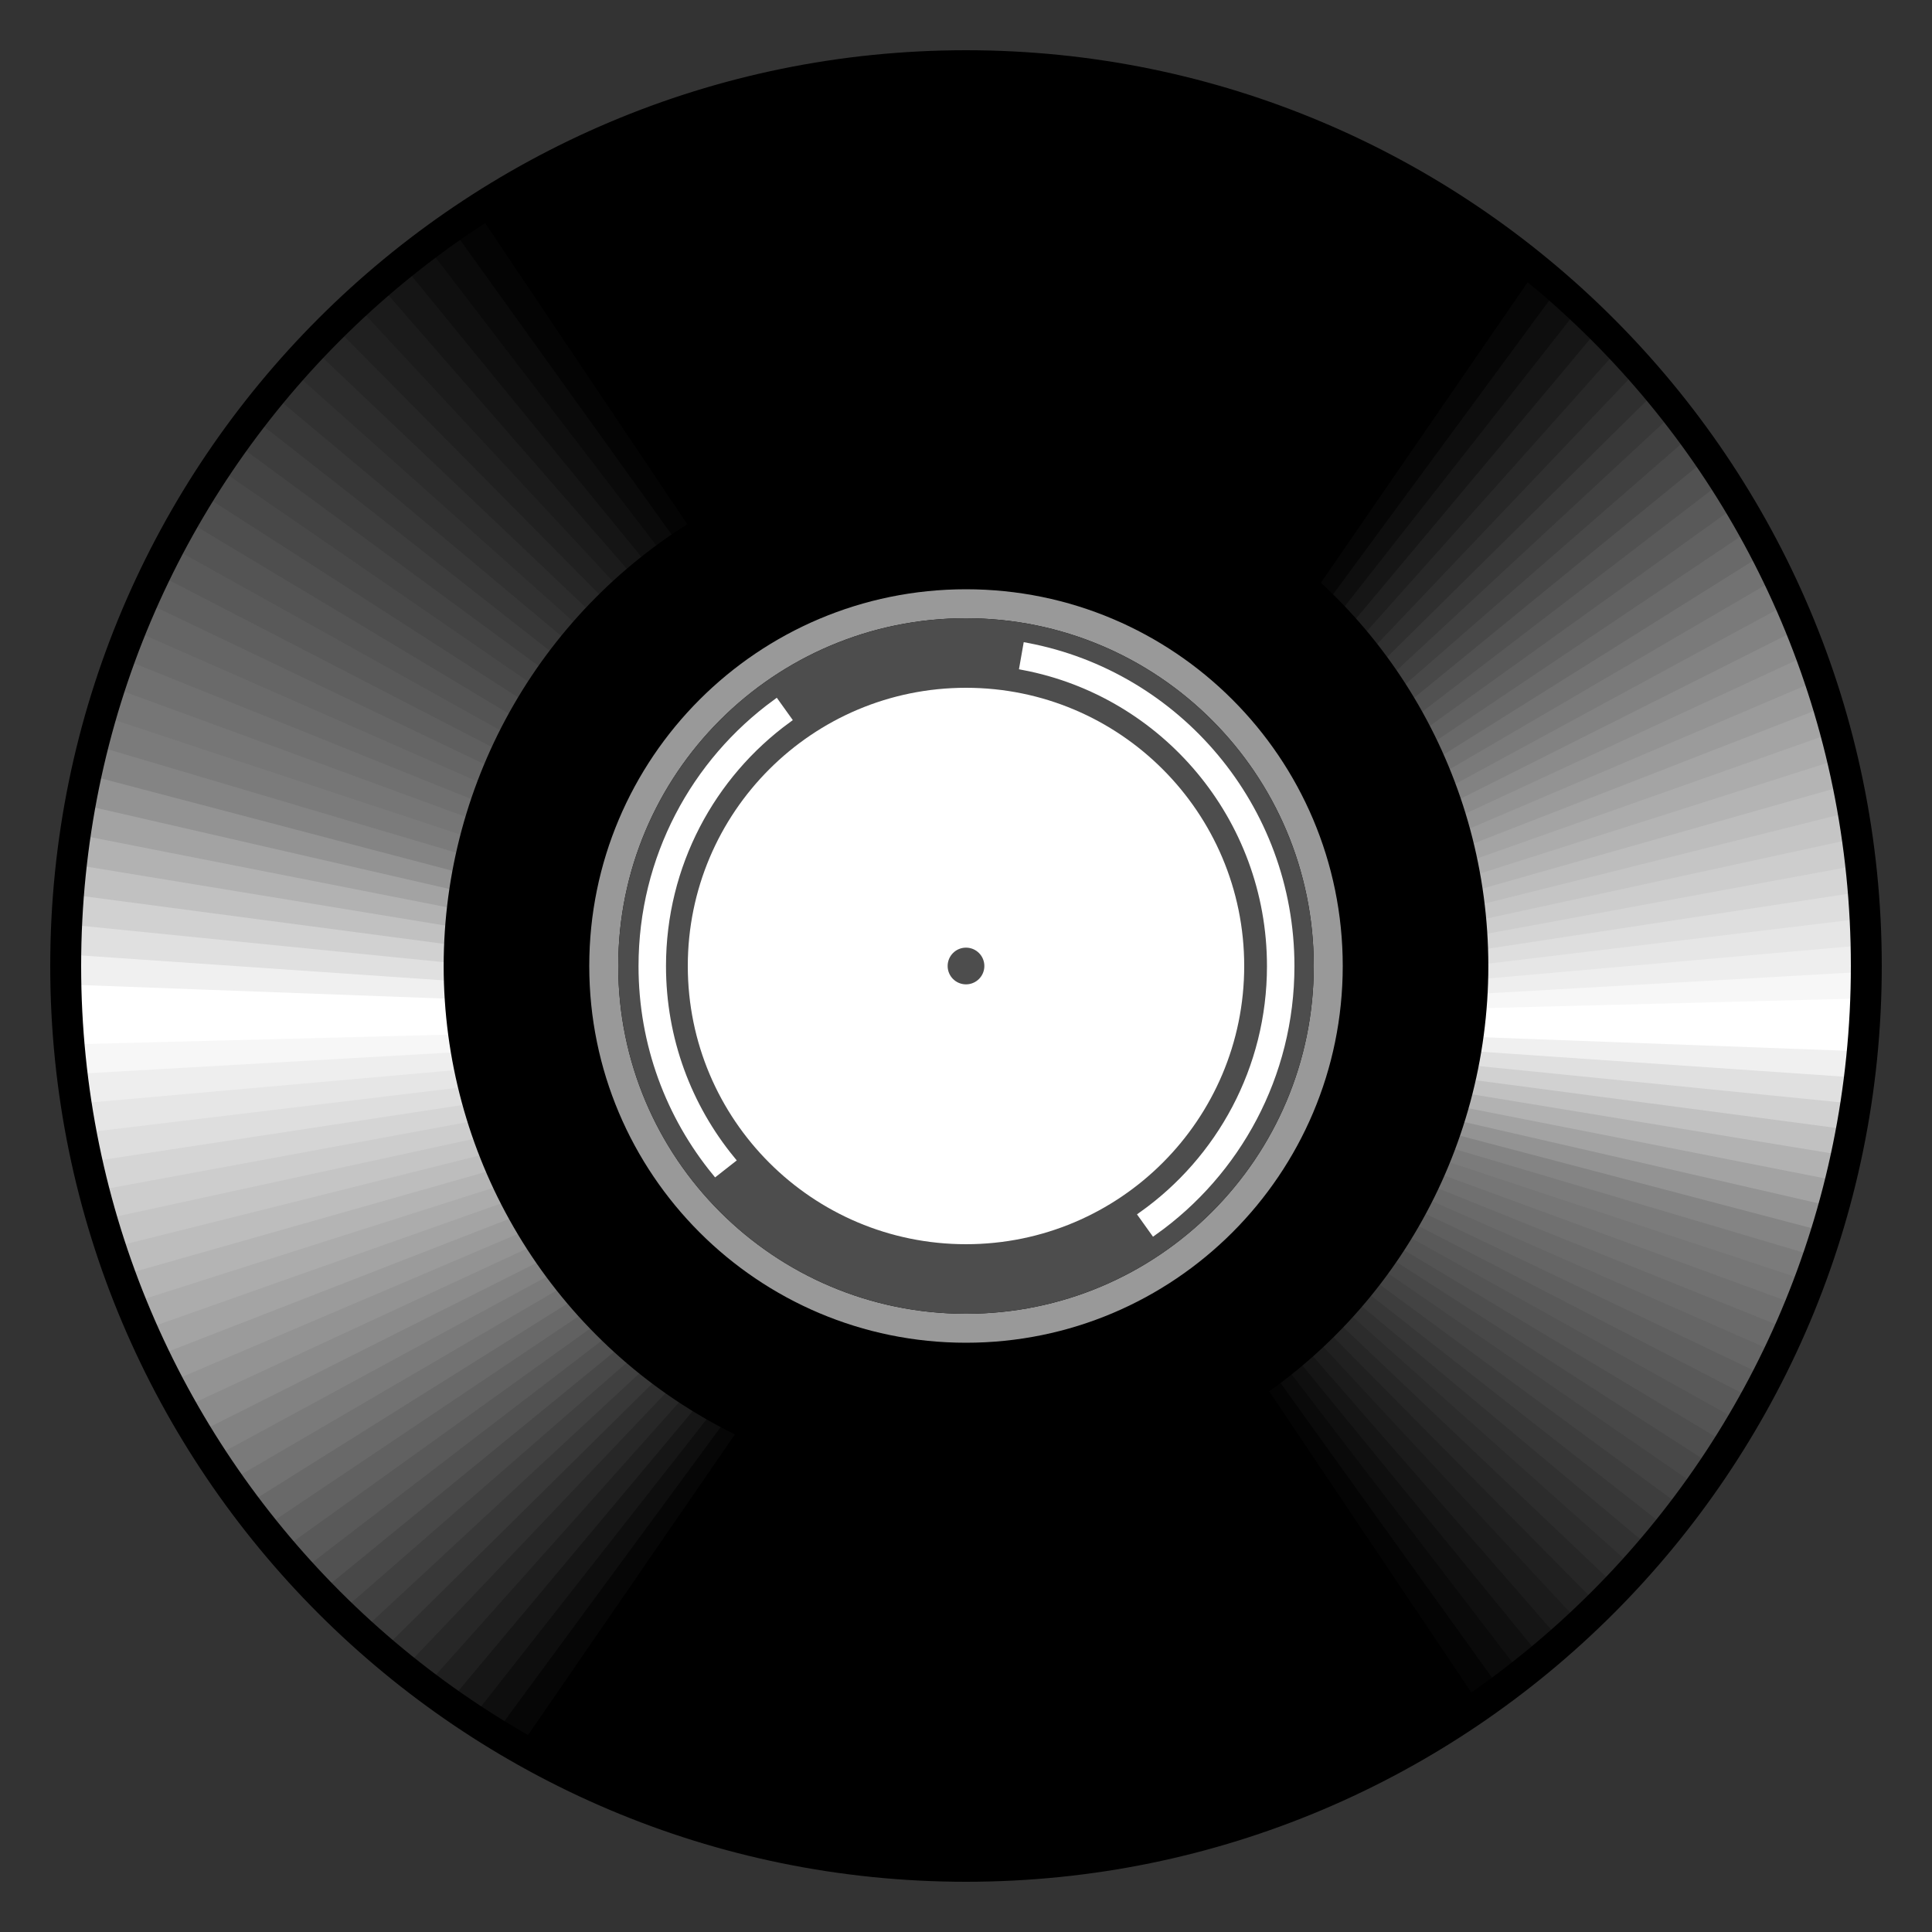 <?xml version="1.0" encoding="UTF-8"?>
<!DOCTYPE svg PUBLIC "-//W3C//DTD SVG 1.1//EN" "http://www.w3.org/Graphics/SVG/1.1/DTD/svg11.dtd">
<!-- Creator: CorelDRAW 2017 -->
<svg xmlns="http://www.w3.org/2000/svg" xml:space="preserve" width="500px" height="500px" version="1.1" style="shape-rendering:geometricPrecision; text-rendering:geometricPrecision; image-rendering:optimizeQuality; fill-rule:evenodd; clip-rule:evenodd"
viewBox="0 0 500 500"
 xmlns:xlink="http://www.w3.org/1999/xlink">
 <rect x="0" y="0" width="500" height="500" fill="#333333" stroke="none"/>
 <defs>
  <style type="text/css">
   <![CDATA[
    .str0 {stroke:black;stroke-width:8;stroke-miterlimit:22.926}
    .str2 {stroke:white;stroke-width:2;stroke-miterlimit:22.926}
    .str1 {stroke:black;stroke-width:2.36;stroke-miterlimit:22.926}
    .fil59 {fill:none}
    .fil30 {fill:black}
    .fil60 {fill:black}
    .fil29 {fill:#040404}
    .fil31 {fill:#060606}
    .fil28 {fill:#0A0A0A}
    .fil32 {fill:#0E0E0E}
    .fil27 {fill:#0F0F0F}
    .fil26 {fill:#151515}
    .fil33 {fill:#161616}
    .fil25 {fill:#1B1B1B}
    .fil34 {fill:#1F1F1F}
    .fil24 {fill:#202020}
    .fil23 {fill:#262626}
    .fil35 {fill:#272727}
    .fil22 {fill:#2C2C2C}
    .fil36 {fill:#2F2F2F}
    .fil21 {fill:#313131}
    .fil20 {fill:#373737}
    .fil37 {fill:#383838}
    .fil19 {fill:#3D3D3D}
    .fil38 {fill:#404040}
    .fil18 {fill:#434343}
    .fil17 {fill:#484848}
    .fil63 {fill:#4D4D4D}
    .fil16 {fill:#4E4E4E}
    .fil39 {fill:#515151}
    .fil15 {fill:#545454}
    .fil14 {fill:#595959}
    .fil13 {fill:#5F5F5F}
    .fil40 {fill:#616161}
    .fil12 {fill:#656565}
    .fil41 {fill:dimgray}
    .fil11 {fill:#6A6A6A}
    .fil10 {fill:#707070}
    .fil42 {fill:#727272}
    .fil9 {fill:#767676}
    .fil43 {fill:#7A7A7A}
    .fil8 {fill:#7B7B7B}
    .fil44 {fill:#828282}
    .fil7 {fill:#848484}
    .fil45 {fill:#8B8B8B}
    .fil6 {fill:#939393}
    .fil62 {fill:#999999}
    .fil46 {fill:#9B9B9B}
    .fil5 {fill:#A3A3A3}
    .fil47 {fill:#A4A4A4}
    .fil48 {fill:#ACACAC}
    .fil4 {fill:#B2B2B2}
    .fil49 {fill:#B4B4B4}
    .fil50 {fill:#BDBDBD}
    .fil3 {fill:#C1C1C1}
    .fil51 {fill:#C5C5C5}
    .fil52 {fill:#CDCDCD}
    .fil2 {fill:#D1D1D1}
    .fil53 {fill:#D5D5D5}
    .fil54 {fill:#DEDEDE}
    .fil1 {fill:#E0E0E0}
    .fil55 {fill:#E6E6E6}
    .fil56 {fill:#EEEEEE}
    .fil0 {fill:#F0F0F0}
    .fil57 {fill:#F7F7F7}
    .fil58 {fill:white}
    .fil61 {fill:white}
   ]]>
  </style>
    <clipPath id="id0">
     <path d="M250 17c128.68,0 233,104.32 233,233 0,128.68 -104.32,233 -233,233 -128.68,0 -233,-104.32 -233,-233 0,-128.68 104.32,-233 233,-233z"/>
    </clipPath>
 </defs>
 <g id="Слой_x0020_1">
  <g>
   <g style="clip-path:url(#id0)">
    <polygon class="fil0" points="263.98,263.98 -89.08,253.61 -88.2,236.99 "/>
    <polygon id="1" class="fil1" points="263.98,263.98 -88.35,239.76 -87.18,225.94 "/>
    <polygon id="2" class="fil2" points="263.98,263.98 -87.41,228.71 -85.81,214.93 "/>
    <polygon id="3" class="fil3" points="263.98,263.98 -86.13,217.69 -84.1,203.97 "/>
    <polygon id="4" class="fil4" points="263.98,263.98 -84.5,206.71 -82.04,193.07 "/>
    <polygon id="5" class="fil5" points="263.98,263.98 -82.53,195.8 -79.64,182.23 "/>
    <polygon id="6" class="fil6" points="263.98,263.98 -80.22,184.94 -76.91,171.48 "/>
    <polygon id="7" class="fil7" points="263.98,263.98 -77.57,174.17 -73.83,160.82 "/>
    <polygon id="8" class="fil8" points="263.98,263.98 -74.58,163.49 -70.42,150.26 "/>
    <polygon id="9" class="fil9" points="263.98,263.98 -71.26,152.9 -66.69,139.81 "/>
    <polygon id="10" class="fil10" points="263.98,263.98 -67.6,142.43 -62.62,129.48 "/>
    <polygon id="11" class="fil11" points="263.98,263.98 -63.62,132.07 -58.24,119.29 "/>
    <polygon id="12" class="fil12" points="263.98,263.98 -59.32,121.85 -53.53,109.24 "/>
    <polygon id="13" class="fil13" points="263.98,263.98 -54.69,111.76 -48.52,99.34 "/>
    <polygon id="14" class="fil14" points="263.98,263.98 -49.75,101.83 -43.19,89.61 "/>
    <polygon id="15" class="fil15" points="263.98,263.98 -44.5,92.05 -37.56,80.05 "/>
    <polygon id="16" class="fil16" points="263.98,263.98 -38.95,82.45 -31.64,70.67 "/>
    <polygon id="17" class="fil17" points="263.98,263.98 -33.1,73.02 -25.42,61.48 "/>
    <polygon id="18" class="fil18" points="263.98,263.98 -26.96,63.79 -18.92,52.49 "/>
    <polygon id="19" class="fil19" points="263.98,263.98 -20.52,54.75 -12.13,43.7 "/>
    <polygon id="20" class="fil20" points="263.98,263.98 -13.81,45.91 -5.08,35.14 "/>
    <polygon id="21" class="fil21" points="263.98,263.98 -6.82,37.3 2.24,26.8 "/>
    <polygon id="22" class="fil22" points="263.98,263.98 0.43,28.9 9.82,18.7 "/>
    <polygon id="23" class="fil23" points="263.98,263.98 7.94,20.74 17.65,10.84 "/>
    <polygon id="24" class="fil24" points="263.98,263.98 15.71,12.82 25.73,3.22 "/>
    <polygon id="25" class="fil25" points="263.98,263.98 23.72,5.14 34.03,-4.13 "/>
    <polygon id="26" class="fil26" points="263.98,263.98 31.97,-2.28 42.57,-11.22 "/>
    <polygon id="27" class="fil27" points="263.98,263.98 40.45,-9.43 51.32,-18.04 "/>
    <polygon id="28" class="fil28" points="263.98,263.98 49.15,-16.32 60.29,-24.58 "/>
    <polygon id="29" class="fil29" points="263.98,263.98 58.06,-22.93 69.45,-30.84 "/>
    <polygon id="30" class="fil30" points="263.98,263.98 67.17,-29.26 78.81,-36.8 "/>
    <polygon id="31" class="fil30" points="263.98,263.98 76.48,-35.29 88.35,-42.47 "/>
    <polygon id="32" class="fil30" points="263.98,263.98 85.97,-41.04 98.06,-47.84 "/>
    <polygon id="33" class="fil30" points="263.98,263.98 95.64,-46.48 107.93,-52.89 "/>
    <polygon id="34" class="fil30" points="263.98,263.98 105.48,-51.61 117.97,-57.64 "/>
    <polygon id="35" class="fil30" points="263.98,263.98 115.47,-56.43 128.14,-62.07 "/>
    <polygon id="36" class="fil30" points="263.98,263.98 125.6,-60.94 138.45,-66.17 "/>
    <polygon id="37" class="fil30" points="263.98,263.98 135.88,-65.13 148.88,-69.95 "/>
    <polygon id="38" class="fil30" points="263.98,263.98 146.28,-68.99 159.43,-73.4 "/>
    <polygon id="39" class="fil30" points="263.98,263.98 156.8,-72.52 170.07,-76.52 "/>
    <polygon id="40" class="fil30" points="263.98,263.98 167.42,-75.72 180.82,-79.3 "/>
    <polygon id="41" class="fil30" points="263.98,263.98 178.14,-78.59 191.64,-81.75 "/>
    <polygon id="42" class="fil30" points="263.98,263.98 188.94,-81.11 202.54,-83.85 "/>
    <polygon id="43" class="fil30" points="263.98,263.98 199.82,-83.3 213.49,-85.61 "/>
    <polygon id="44" class="fil30" points="263.98,263.98 210.76,-85.14 224.5,-87.02 "/>
    <polygon id="45" class="fil30" points="263.98,263.98 221.75,-86.64 235.54,-88.09 "/>
    <polygon id="46" class="fil30" points="263.98,263.98 232.78,-87.8 246.61,-88.81 "/>
    <polygon id="47" class="fil30" points="263.98,263.98 243.85,-88.6 257.7,-89.18 "/>
    <polygon id="48" class="fil30" points="263.98,263.98 254.93,-89.06 268.8,-89.2 "/>
    <polygon id="49" class="fil30" points="263.98,263.98 266.03,-89.17 279.89,-88.87 "/>
    <polygon id="50" class="fil30" points="263.98,263.98 277.12,-88.93 290.97,-88.2 "/>
    <polygon id="51" class="fil30" points="263.98,263.98 288.2,-88.35 302.02,-87.18 "/>
    <polygon id="52" class="fil30" points="263.98,263.98 299.25,-87.41 313.03,-85.81 "/>
    <polygon id="53" class="fil30" points="263.98,263.98 310.27,-86.13 323.99,-84.1 "/>
    <polygon id="54" class="fil30" points="263.98,263.98 321.25,-84.5 334.89,-82.04 "/>
    <polygon id="55" class="fil30" points="263.98,263.98 332.16,-82.53 345.73,-79.64 "/>
    <polygon id="56" class="fil30" points="263.98,263.98 343.01,-80.22 356.48,-76.91 "/>
    <polygon id="57" class="fil30" points="263.98,263.98 353.79,-77.57 367.14,-73.83 "/>
    <polygon id="58" class="fil30" points="263.98,263.98 364.47,-74.58 377.7,-70.42 "/>
    <polygon id="59" class="fil30" points="263.98,263.98 375.06,-71.26 388.15,-66.69 "/>
    <polygon id="60" class="fil30" points="263.98,263.98 385.53,-67.6 398.48,-62.62 "/>
    <polygon id="61" class="fil30" points="263.98,263.98 395.89,-63.62 408.67,-58.24 "/>
    <polygon id="62" class="fil30" points="263.98,263.98 406.11,-59.32 418.72,-53.53 "/>
    <polygon id="63" class="fil30" points="263.98,263.98 416.2,-54.69 428.62,-48.52 "/>
    <polygon id="64" class="fil30" points="263.98,263.98 426.13,-49.75 438.35,-43.19 "/>
    <polygon id="65" class="fil30" points="263.98,263.98 435.91,-44.5 447.91,-37.56 "/>
    <polygon id="66" class="fil30" points="263.98,263.98 445.51,-38.95 457.29,-31.64 "/>
    <polygon id="67" class="fil30" points="263.98,263.98 454.94,-33.1 466.48,-25.42 "/>
    <polygon id="68" class="fil31" points="263.98,263.98 464.17,-26.96 475.47,-18.92 "/>
    <polygon id="69" class="fil32" points="263.98,263.98 473.21,-20.52 484.26,-12.13 "/>
    <polygon id="70" class="fil33" points="263.98,263.98 482.05,-13.81 492.82,-5.08 "/>
    <polygon id="71" class="fil34" points="263.98,263.98 490.66,-6.82 501.16,2.24 "/>
    <polygon id="72" class="fil35" points="263.98,263.98 499.06,0.43 509.26,9.82 "/>
    <polygon id="73" class="fil36" points="263.98,263.98 507.22,7.94 517.12,17.65 "/>
    <polygon id="74" class="fil37" points="263.98,263.98 515.14,15.71 524.74,25.73 "/>
    <polygon id="75" class="fil38" points="263.98,263.98 522.82,23.72 532.09,34.03 "/>
    <polygon id="76" class="fil17" points="263.98,263.98 530.24,31.97 539.18,42.57 "/>
    <polygon id="77" class="fil39" points="263.98,263.98 537.39,40.45 546,51.32 "/>
    <polygon id="78" class="fil14" points="263.98,263.98 544.28,49.15 552.54,60.29 "/>
    <polygon id="79" class="fil40" points="263.98,263.98 550.89,58.06 558.8,69.45 "/>
    <polygon id="80" class="fil41" points="263.98,263.98 557.22,67.17 564.76,78.81 "/>
    <polygon id="81" class="fil42" points="263.98,263.98 563.25,76.48 570.43,88.35 "/>
    <polygon id="82" class="fil43" points="263.98,263.98 569,85.97 575.8,98.06 "/>
    <polygon id="83" class="fil44" points="263.98,263.98 574.44,95.64 580.85,107.93 "/>
    <polygon id="84" class="fil45" points="263.98,263.98 579.57,105.48 585.6,117.97 "/>
    <polygon id="85" class="fil6" points="263.98,263.98 584.39,115.47 590.03,128.14 "/>
    <polygon id="86" class="fil46" points="263.98,263.98 588.9,125.6 594.13,138.45 "/>
    <polygon id="87" class="fil47" points="263.98,263.98 593.09,135.88 597.91,148.88 "/>
    <polygon id="88" class="fil48" points="263.98,263.98 596.95,146.28 601.36,159.43 "/>
    <polygon id="89" class="fil49" points="263.98,263.98 600.48,156.8 604.48,170.07 "/>
    <polygon id="90" class="fil50" points="263.98,263.98 603.68,167.42 607.26,180.82 "/>
    <polygon id="91" class="fil51" points="263.98,263.98 606.55,178.14 609.71,191.64 "/>
    <polygon id="92" class="fil52" points="263.98,263.98 609.07,188.94 611.81,202.54 "/>
    <polygon id="93" class="fil53" points="263.98,263.98 611.26,199.82 613.57,213.49 "/>
    <polygon id="94" class="fil54" points="263.98,263.98 613.11,210.76 614.98,224.5 "/>
    <polygon id="95" class="fil55" points="263.98,263.98 614.61,221.75 616.05,235.54 "/>
    <polygon id="96" class="fil56" points="263.98,263.98 615.76,232.78 616.77,246.61 "/>
    <polygon id="97" class="fil57" points="263.98,263.98 616.56,243.85 617.14,257.7 "/>
    <polygon id="98" class="fil58" points="263.98,263.98 617.02,254.93 617.16,268.8 "/>
    <polygon id="99" class="fil58" points="263.98,263.98 617.13,266.03 616.84,279.89 "/>
    <polygon id="100" class="fil0" points="263.98,263.98 616.89,277.12 616.16,290.97 "/>
    <polygon id="101" class="fil1" points="263.98,263.98 616.31,288.2 615.14,302.02 "/>
    <polygon id="102" class="fil2" points="263.98,263.98 615.37,299.25 613.77,313.03 "/>
    <polygon id="103" class="fil3" points="263.98,263.98 614.09,310.27 612.06,323.99 "/>
    <polygon id="104" class="fil4" points="263.98,263.98 612.46,321.25 610,334.89 "/>
    <polygon id="105" class="fil5" points="263.98,263.98 610.49,332.16 607.6,345.73 "/>
    <polygon id="106" class="fil6" points="263.98,263.98 608.18,343.01 604.87,356.48 "/>
    <polygon id="107" class="fil7" points="263.98,263.98 605.53,353.79 601.79,367.14 "/>
    <polygon id="108" class="fil8" points="263.98,263.98 602.54,364.47 598.38,377.7 "/>
    <polygon id="109" class="fil9" points="263.98,263.98 599.22,375.06 594.65,388.15 "/>
    <polygon id="110" class="fil10" points="263.98,263.98 595.56,385.53 590.58,398.48 "/>
    <polygon id="111" class="fil11" points="263.98,263.98 591.58,395.89 586.2,408.67 "/>
    <polygon id="112" class="fil12" points="263.98,263.98 587.28,406.11 581.5,418.72 "/>
    <polygon id="113" class="fil13" points="263.98,263.98 582.65,416.2 576.48,428.62 "/>
    <polygon id="114" class="fil14" points="263.98,263.98 577.71,426.13 571.15,438.35 "/>
    <polygon id="115" class="fil15" points="263.98,263.98 572.46,435.91 565.52,447.91 "/>
    <polygon id="116" class="fil16" points="263.98,263.98 566.91,445.51 559.6,457.29 "/>
    <polygon id="117" class="fil17" points="263.98,263.98 561.06,454.94 553.38,466.48 "/>
    <polygon id="118" class="fil18" points="263.98,263.98 554.92,464.17 546.88,475.47 "/>
    <polygon id="119" class="fil19" points="263.98,263.98 548.48,473.21 540.09,484.26 "/>
    <polygon id="120" class="fil20" points="263.98,263.98 541.77,482.05 533.04,492.82 "/>
    <polygon id="121" class="fil21" points="263.98,263.98 534.78,490.66 525.72,501.16 "/>
    <polygon id="122" class="fil22" points="263.98,263.98 527.53,499.06 518.14,509.26 "/>
    <polygon id="123" class="fil23" points="263.98,263.98 520.02,507.22 510.31,517.12 "/>
    <polygon id="124" class="fil24" points="263.98,263.98 512.25,515.14 502.23,524.74 "/>
    <polygon id="125" class="fil25" points="263.98,263.98 504.24,522.82 493.93,532.09 "/>
    <polygon id="126" class="fil26" points="263.98,263.98 495.99,530.24 485.39,539.18 "/>
    <polygon id="127" class="fil27" points="263.98,263.98 487.51,537.39 476.64,546 "/>
    <polygon id="128" class="fil28" points="263.98,263.98 478.81,544.28 467.67,552.54 "/>
    <polygon id="129" class="fil29" points="263.98,263.98 469.9,550.89 458.51,558.8 "/>
    <polygon id="130" class="fil30" points="263.98,263.98 460.79,557.22 449.15,564.76 "/>
    <polygon id="131" class="fil30" points="263.98,263.98 451.48,563.25 439.61,570.43 "/>
    <polygon id="132" class="fil30" points="263.98,263.98 441.99,569 429.9,575.8 "/>
    <polygon id="133" class="fil30" points="263.98,263.98 432.32,574.44 420.02,580.85 "/>
    <polygon id="134" class="fil30" points="263.98,263.98 422.49,579.57 409.99,585.6 "/>
    <polygon id="135" class="fil30" points="263.98,263.98 412.49,584.39 399.82,590.03 "/>
    <polygon id="136" class="fil30" points="263.98,263.98 402.36,588.9 389.51,594.13 "/>
    <polygon id="137" class="fil30" points="263.98,263.98 392.08,593.09 379.08,597.91 "/>
    <polygon id="138" class="fil30" points="263.98,263.98 381.68,596.95 368.53,601.36 "/>
    <polygon id="139" class="fil30" points="263.98,263.98 371.16,600.48 357.88,604.48 "/>
    <polygon id="140" class="fil30" points="263.98,263.98 360.54,603.68 347.14,607.26 "/>
    <polygon id="141" class="fil30" points="263.98,263.98 349.82,606.55 336.32,609.71 "/>
    <polygon id="142" class="fil30" points="263.98,263.98 339.02,609.07 325.42,611.81 "/>
    <polygon id="143" class="fil30" points="263.98,263.98 328.14,611.26 314.47,613.57 "/>
    <polygon id="144" class="fil30" points="263.98,263.98 317.2,613.11 303.46,614.98 "/>
    <polygon id="145" class="fil30" points="263.98,263.98 306.21,614.61 292.42,616.05 "/>
    <polygon id="146" class="fil30" points="263.98,263.98 295.18,615.76 281.35,616.77 "/>
    <polygon id="147" class="fil30" points="263.98,263.98 284.11,616.56 270.26,617.14 "/>
    <polygon id="148" class="fil30" points="263.98,263.98 273.03,617.02 259.16,617.16 "/>
    <polygon id="149" class="fil30" points="263.98,263.98 261.93,617.13 248.07,616.84 "/>
    <polygon id="150" class="fil30" points="263.98,263.98 250.84,616.89 236.99,616.16 "/>
    <polygon id="151" class="fil30" points="263.98,263.98 239.76,616.31 225.94,615.14 "/>
    <polygon id="152" class="fil30" points="263.98,263.98 228.71,615.37 214.93,613.77 "/>
    <polygon id="153" class="fil30" points="263.98,263.98 217.69,614.09 203.97,612.06 "/>
    <polygon id="154" class="fil30" points="263.98,263.98 206.71,612.46 193.07,610 "/>
    <polygon id="155" class="fil30" points="263.98,263.98 195.8,610.49 182.23,607.6 "/>
    <polygon id="156" class="fil30" points="263.98,263.98 184.94,608.18 171.48,604.87 "/>
    <polygon id="157" class="fil30" points="263.98,263.98 174.17,605.53 160.82,601.79 "/>
    <polygon id="158" class="fil30" points="263.98,263.98 163.49,602.54 150.26,598.38 "/>
    <polygon id="159" class="fil30" points="263.98,263.98 152.9,599.22 139.81,594.65 "/>
    <polygon id="160" class="fil30" points="263.98,263.98 142.43,595.56 129.48,590.58 "/>
    <polygon id="161" class="fil30" points="263.98,263.98 132.07,591.58 119.29,586.2 "/>
    <polygon id="162" class="fil30" points="263.98,263.98 121.85,587.28 109.24,581.5 "/>
    <polygon id="163" class="fil30" points="263.98,263.98 111.76,582.65 99.34,576.48 "/>
    <polygon id="164" class="fil30" points="263.98,263.98 101.83,577.71 89.61,571.15 "/>
    <polygon id="165" class="fil30" points="263.98,263.98 92.05,572.46 80.05,565.52 "/>
    <polygon id="166" class="fil30" points="263.98,263.98 82.45,566.91 70.67,559.6 "/>
    <polygon id="167" class="fil30" points="263.98,263.98 73.02,561.06 61.48,553.38 "/>
    <polygon id="168" class="fil31" points="263.98,263.98 63.79,554.92 52.49,546.88 "/>
    <polygon id="169" class="fil32" points="263.98,263.98 54.75,548.48 43.7,540.09 "/>
    <polygon id="170" class="fil33" points="263.98,263.98 45.91,541.77 35.14,533.04 "/>
    <polygon id="171" class="fil34" points="263.98,263.98 37.3,534.78 26.8,525.72 "/>
    <polygon id="172" class="fil35" points="263.98,263.98 28.9,527.53 18.7,518.14 "/>
    <polygon id="173" class="fil36" points="263.98,263.98 20.74,520.02 10.84,510.31 "/>
    <polygon id="174" class="fil37" points="263.98,263.98 12.82,512.25 3.22,502.23 "/>
    <polygon id="175" class="fil38" points="263.98,263.98 5.14,504.24 -4.13,493.93 "/>
    <polygon id="176" class="fil17" points="263.98,263.98 -2.28,495.99 -11.22,485.39 "/>
    <polygon id="177" class="fil39" points="263.98,263.98 -9.43,487.51 -18.04,476.64 "/>
    <polygon id="178" class="fil14" points="263.98,263.98 -16.32,478.81 -24.58,467.67 "/>
    <polygon id="179" class="fil40" points="263.98,263.98 -22.93,469.9 -30.84,458.51 "/>
    <polygon id="180" class="fil41" points="263.98,263.98 -29.26,460.79 -36.8,449.15 "/>
    <polygon id="181" class="fil42" points="263.98,263.98 -35.29,451.48 -42.47,439.61 "/>
    <polygon id="182" class="fil43" points="263.98,263.98 -41.04,441.99 -47.84,429.9 "/>
    <polygon id="183" class="fil44" points="263.98,263.98 -46.48,432.32 -52.89,420.02 "/>
    <polygon id="184" class="fil45" points="263.98,263.98 -51.61,422.49 -57.64,409.99 "/>
    <polygon id="185" class="fil6" points="263.98,263.98 -56.43,412.49 -62.07,399.82 "/>
    <polygon id="186" class="fil46" points="263.98,263.98 -60.94,402.36 -66.17,389.51 "/>
    <polygon id="187" class="fil47" points="263.98,263.98 -65.13,392.08 -69.95,379.08 "/>
    <polygon id="188" class="fil48" points="263.98,263.98 -68.99,381.68 -73.4,368.53 "/>
    <polygon id="189" class="fil49" points="263.98,263.98 -72.52,371.16 -76.52,357.88 "/>
    <polygon id="190" class="fil50" points="263.98,263.98 -75.72,360.54 -79.3,347.14 "/>
    <polygon id="191" class="fil51" points="263.98,263.98 -78.59,349.82 -81.75,336.32 "/>
    <polygon id="192" class="fil52" points="263.98,263.98 -81.11,339.02 -83.85,325.42 "/>
    <polygon id="193" class="fil53" points="263.98,263.98 -83.3,328.14 -85.61,314.47 "/>
    <polygon id="194" class="fil54" points="263.98,263.98 -85.14,317.2 -87.02,303.46 "/>
    <polygon id="195" class="fil55" points="263.98,263.98 -86.64,306.21 -88.09,292.42 "/>
    <polygon id="196" class="fil56" points="263.98,263.98 -87.8,295.18 -88.81,281.35 "/>
    <polygon id="197" class="fil57" points="263.98,263.98 -88.6,284.11 -89.18,270.26 "/>
    <polygon id="198" class="fil58" points="263.98,263.98 -89.06,273.03 -89.2,259.16 "/>
    <polygon id="199" class="fil58" points="263.98,263.98 -89.17,261.93 -88.93,250.84 "/>
   </g>
   <path id="200" class="fil59 str0" d="M250 17c128.68,0 233,104.32 233,233 0,128.68 -104.32,233 -233,233 -128.68,0 -233,-104.32 -233,-233 0,-128.68 104.32,-233 233,-233z"/>
  </g>
  <circle class="fil60 str1" cx="250" cy="250" r="134"/>
  <circle class="fil61 str1" cx="250" cy="250" r="78.5"/>
  <path class="fil62" d="M250 152.5c53.85,0 97.5,43.65 97.5,97.5 0,53.85 -43.65,97.5 -97.5,97.5 -53.85,0 -97.5,-43.65 -97.5,-97.5 0,-53.85 43.65,-97.5 97.5,-97.5zm0 7.5c49.71,0 90,40.29 90,90 0,49.71 -40.29,90 -90,90 -49.71,0 -90,-40.29 -90,-90 0,-49.71 40.29,-90 90,-90z"/>
  <path class="fil63" d="M250 160c49.71,0 90,40.29 90,90 0,49.71 -40.29,90 -90,90 -49.71,0 -90,-40.29 -90,-90 0,-49.71 40.29,-90 90,-90zm0 18c39.77,0 72,32.23 72,72 0,39.77 -32.23,72 -72,72 -39.77,0 -72,-32.23 -72,-72 0,-39.77 32.23,-72 72,-72z"/>
  <circle class="fil63" cx="250" cy="250" r="4.75"/>
  <path class="fil61 str2" d="M189.25 300.16c-11.18,-13.64 -17.89,-31.1 -17.89,-50.13 0,-26.26 12.77,-49.53 32.43,-63.89l-2.98 -4.16c-20.95,15.29 -34.56,40.08 -34.56,68.05 0,20.22 7.11,38.78 18.97,53.29l4.03 -3.16zm75.61 -127.75c36.46,6.92 64.03,39.04 64.03,77.62 0,26.62 -13.12,50.17 -33.24,64.48l2.98 4.16c21.4,-15.24 35.37,-40.3 35.37,-68.64 0,-41.1 -29.4,-75.32 -68.25,-82.67l-0.89 5.05z"/>
 </g>
</svg>
